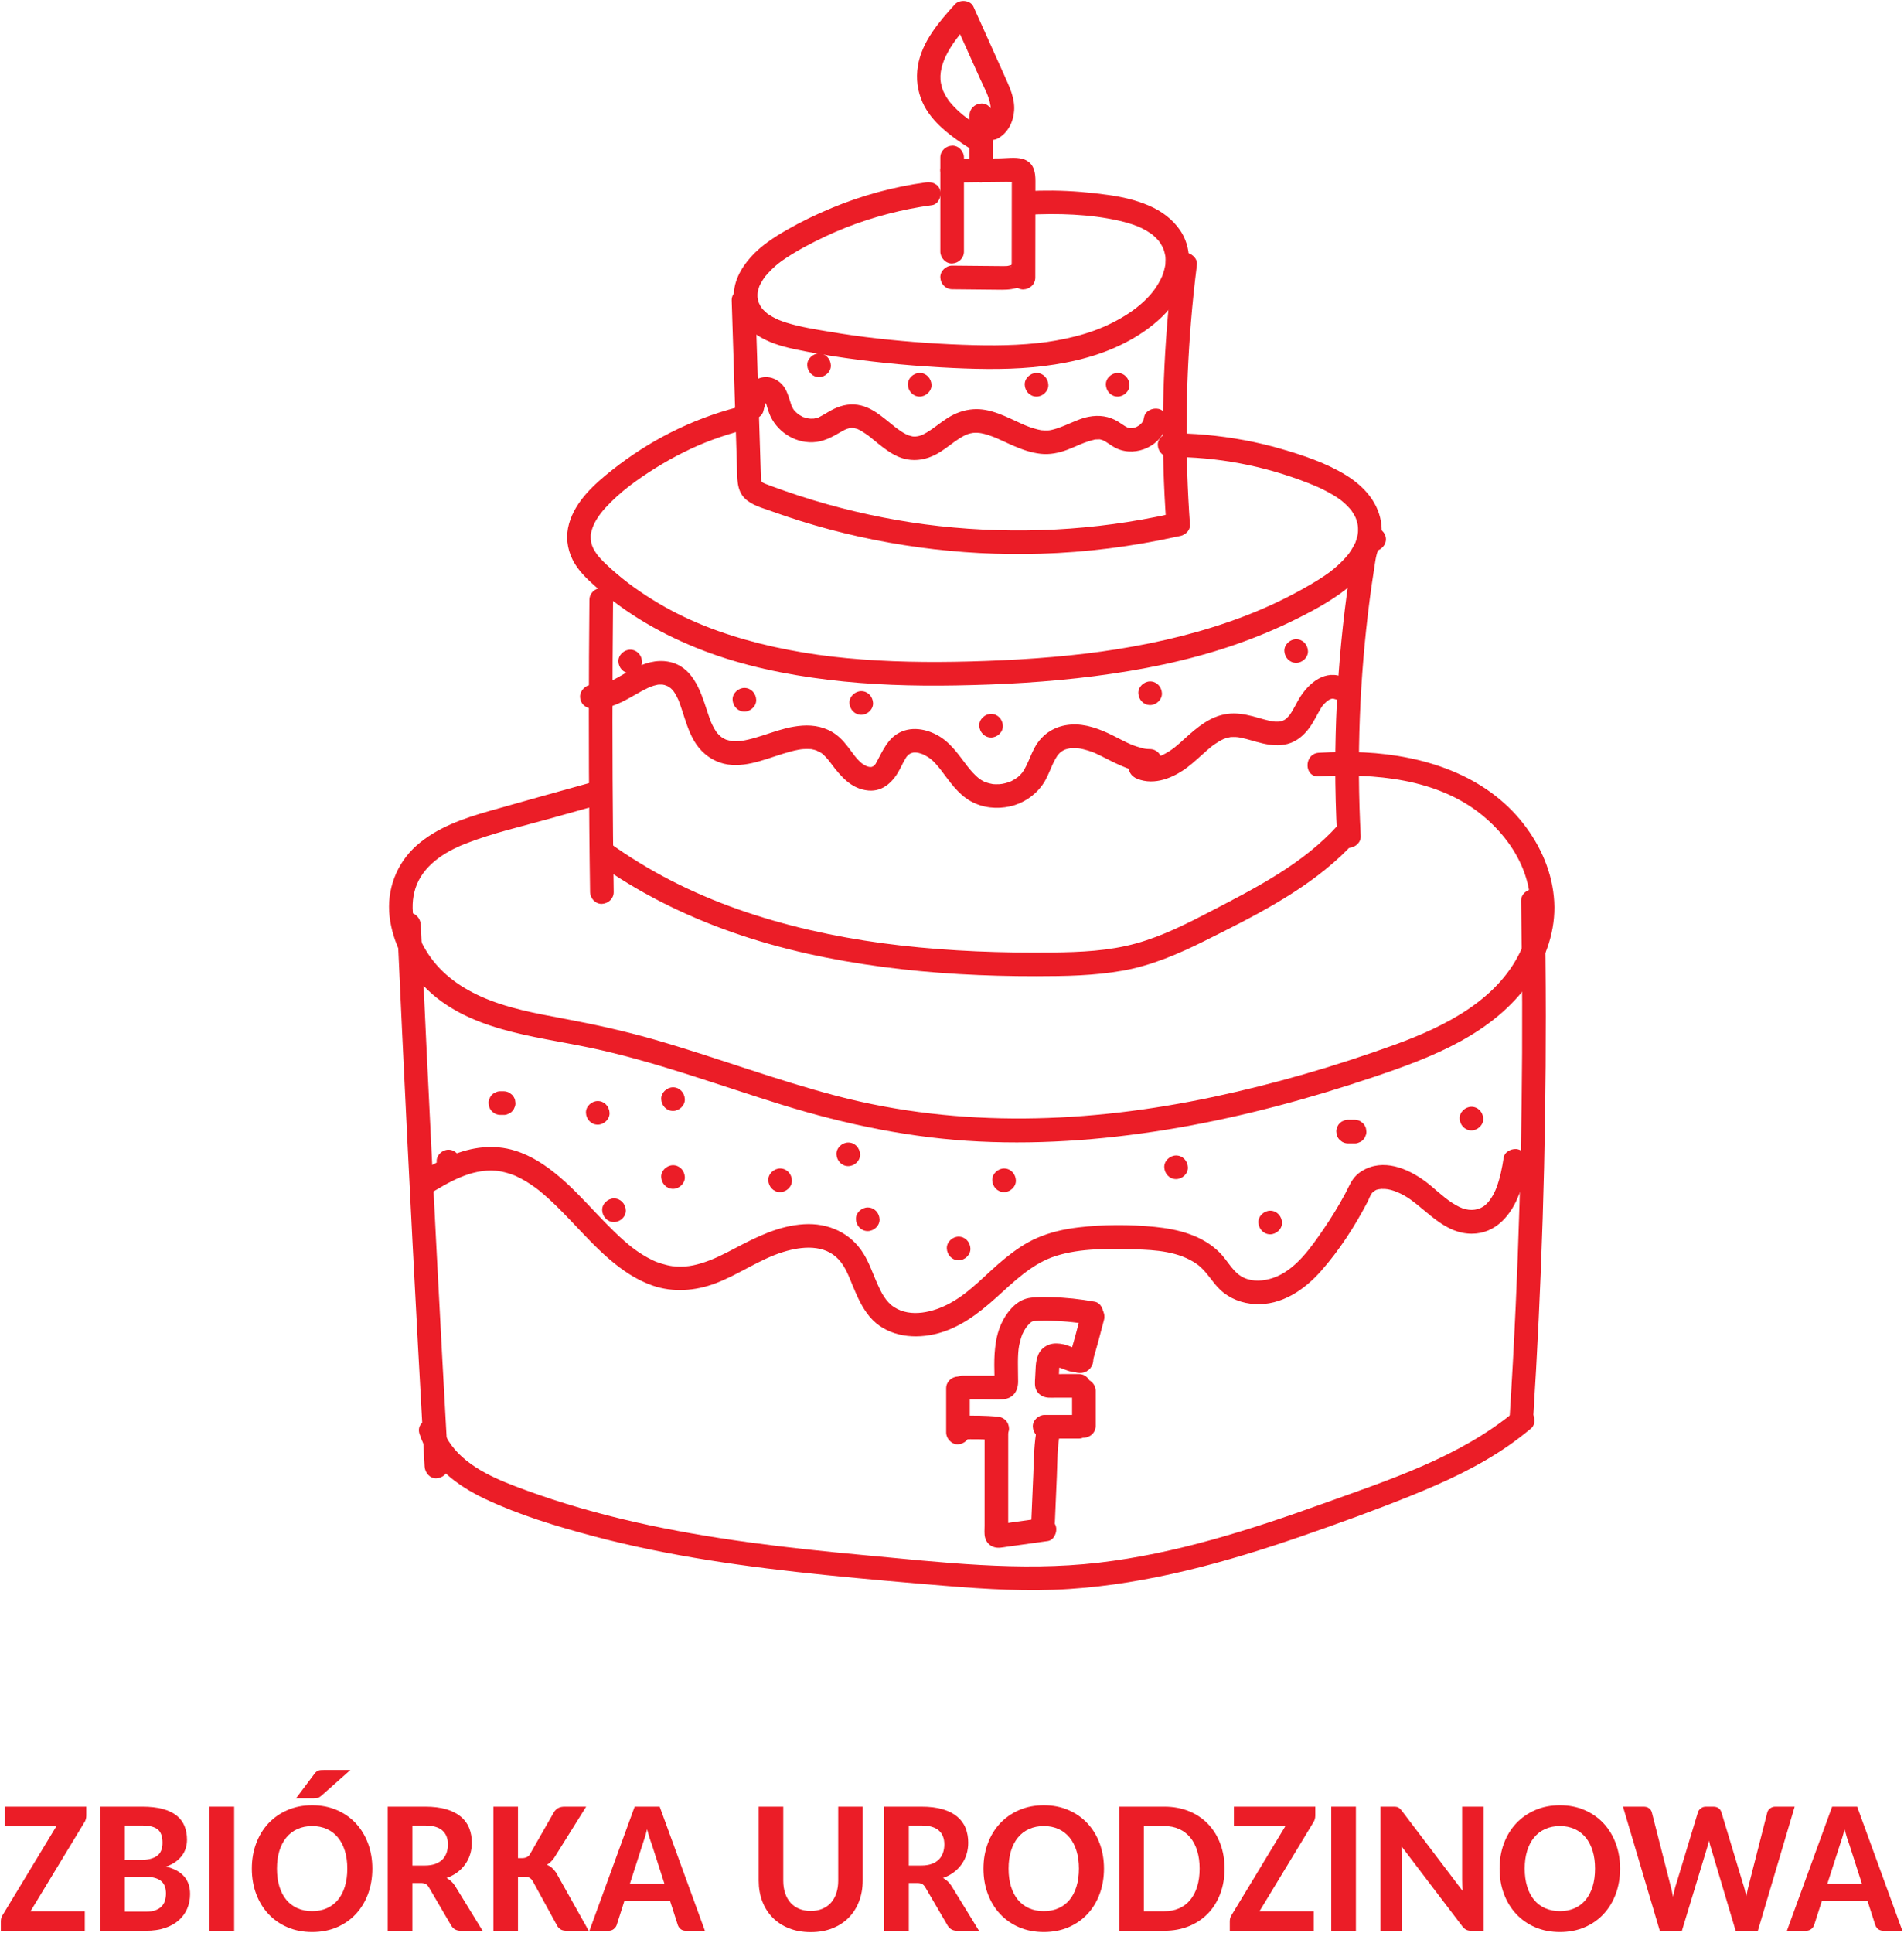 <svg xmlns="http://www.w3.org/2000/svg" viewBox="0 0 806 818" width="806" height="818">
	<style>
		tspan { white-space:pre }
		.shp0 { fill: #eb1d27 } 
	</style>
	<g id="g10">
		<g id="g12">
			<path id="path14" class="shp0" d="M36.53 764.47L36.53 768.3C36.53 769.43 36.2 770.48 35.54 771.42L12.93 808.72L35.9 808.72L35.9 816.98L0.35 816.98L0.35 812.95C0.35 811.89 0.65 810.94 1.26 810.1L23.88 772.73L2.09 772.73L2.09 764.47L36.53 764.47Z" />
			<path id="path16" fill-rule="evenodd" class="shp0" d="M42.43 816.98L42.43 764.47L60.26 764.47C63.63 764.47 66.52 764.8 68.92 765.45C71.32 766.11 73.28 767.05 74.79 768.26C76.31 769.47 77.42 770.95 78.11 772.67C78.81 774.4 79.16 776.33 79.16 778.46C79.16 779.68 78.99 780.85 78.65 781.98C78.31 783.12 77.78 784.17 77.07 785.15C76.35 786.12 75.44 787.01 74.32 787.82C73.2 788.62 71.86 789.3 70.3 789.85C77.08 791.49 80.47 795.35 80.47 801.44C80.47 803.68 80.06 805.75 79.24 807.65C78.42 809.55 77.23 811.19 75.66 812.57C74.09 813.96 72.16 815.04 69.85 815.81C67.54 816.59 64.9 816.98 61.92 816.98C61.92 816.98 42.43 816.98 42.43 816.98ZM52.83 787.01L59.67 787.01C62.59 787.01 64.85 786.45 66.43 785.33C68.01 784.21 68.8 782.35 68.8 779.77C68.8 777.08 68.11 775.19 66.75 774.09C65.37 773 63.21 772.45 60.26 772.45L52.83 772.45L52.83 787.01ZM52.83 794.16L52.83 808.91L61.72 808.91C63.38 808.91 64.77 808.7 65.87 808.28C66.98 807.86 67.86 807.29 68.5 806.58C69.15 805.87 69.61 805.04 69.87 804.11C70.13 803.17 70.26 802.2 70.26 801.2C70.26 800.12 70.11 799.15 69.81 798.28C69.51 797.41 69.02 796.67 68.35 796.06C67.67 795.46 66.79 794.99 65.7 794.66C64.6 794.33 63.27 794.16 61.68 794.16L52.83 794.16Z" />
			<path id="path18" class="shp0" d="M99.13 816.98L88.69 816.98L88.69 764.47L99.13 764.47L99.13 816.98Z" />
			<path id="path20" fill-rule="evenodd" class="shp0" d="M148.33 748.96L135.95 759.92C135.42 760.37 134.92 760.65 134.45 760.77C133.97 760.89 133.35 760.95 132.59 760.95L125.31 760.95L133.1 750.59C133.36 750.22 133.63 749.93 133.89 749.72C134.15 749.51 134.45 749.34 134.76 749.22C135.08 749.1 135.43 749.03 135.81 749C136.19 748.98 136.65 748.96 137.17 748.96L148.33 748.96ZM155.8 801.38C154.59 804.66 152.87 807.5 150.64 809.9C148.41 812.3 145.73 814.17 142.59 815.52C139.45 816.86 135.97 817.53 132.15 817.53C128.33 817.53 124.85 816.86 121.71 815.52C118.57 814.17 115.89 812.3 113.64 809.9C111.4 807.5 109.67 804.66 108.44 801.38C107.22 798.1 106.61 794.53 106.61 790.68C106.61 786.86 107.22 783.31 108.44 780.03C109.67 776.75 111.4 773.91 113.64 771.52C115.89 769.14 118.57 767.27 121.71 765.91C124.85 764.55 128.33 763.87 132.15 763.87C135.97 763.87 139.45 764.55 142.59 765.91C145.73 767.27 148.41 769.15 150.64 771.54C152.87 773.94 154.59 776.78 155.8 780.05C157.01 783.31 157.62 786.86 157.62 790.68C157.62 794.53 157.01 798.1 155.8 801.38ZM147.02 790.68C147.02 787.89 146.68 785.39 145.99 783.17C145.31 780.96 144.32 779.07 143.05 777.52C141.77 775.96 140.21 774.77 138.38 773.94C136.55 773.11 134.47 772.69 132.15 772.69C129.83 772.69 127.75 773.11 125.9 773.94C124.06 774.77 122.5 775.96 121.22 777.52C119.94 779.07 118.96 780.96 118.27 783.17C117.59 785.39 117.24 787.89 117.24 790.68C117.24 793.51 117.59 796.03 118.27 798.26C118.96 800.48 119.94 802.37 121.22 803.91C122.5 805.45 124.06 806.63 125.9 807.45C127.75 808.27 129.83 808.68 132.15 808.68C134.47 808.68 136.55 808.27 138.38 807.45C140.21 806.63 141.77 805.45 143.05 803.91C144.32 802.37 145.31 800.48 145.99 798.26C146.68 796.03 147.02 793.51 147.02 790.68Z" />
			<path id="path22" fill-rule="evenodd" class="shp0" d="M174.58 796.77L174.58 816.98L164.14 816.98L164.14 764.47L179.96 764.47C183.47 764.47 186.47 764.84 188.98 765.59C191.48 766.34 193.53 767.39 195.13 768.74C196.72 770.08 197.89 771.69 198.63 773.56C199.36 775.43 199.73 777.49 199.73 779.73C199.73 781.44 199.5 783.07 199.02 784.61C198.55 786.16 197.85 787.57 196.94 788.84C196.03 790.12 194.92 791.26 193.6 792.25C192.28 793.23 190.77 794.03 189.06 794.64C189.71 795.01 190.33 795.45 190.91 795.96C191.49 796.48 192.03 797.1 192.54 797.84L204.28 816.98L194.91 816.98C193.25 816.98 191.97 816.28 191.07 814.89L181.5 798.51C181.11 797.88 180.67 797.43 180.18 797.17C179.69 796.91 179 796.77 178.1 796.77C178.1 796.77 174.58 796.77 174.58 796.77ZM174.58 789.38L179.88 789.38C181.57 789.38 183.03 789.15 184.25 788.71C185.48 788.26 186.49 787.64 187.28 786.85C188.07 786.06 188.65 785.11 189.04 784.02C189.42 782.93 189.61 781.73 189.61 780.44C189.61 777.89 188.82 775.91 187.24 774.53C185.65 773.15 183.23 772.45 179.96 772.45L174.58 772.45L174.58 789.38Z" />
			<path id="path24" class="shp0" d="M219.27 786.25L220.93 786.25C222.51 786.25 223.63 785.73 224.29 784.67L234.61 766.6C235.19 765.81 235.83 765.26 236.53 764.94C237.23 764.62 238.08 764.47 239.08 764.47L248.13 764.47L234.61 786.1C233.63 787.49 232.59 788.48 231.49 789.06C232.28 789.35 232.99 789.77 233.62 790.33C234.25 790.88 234.86 791.58 235.44 792.42L249.2 816.98L239.99 816.98C238.83 816.98 237.97 816.8 237.4 816.45C236.83 816.09 236.35 815.62 235.95 815.04L225.48 795.9C225.08 795.27 224.61 794.81 224.07 794.52C223.53 794.23 222.79 794.08 221.84 794.08L219.27 794.08L219.27 816.98L208.87 816.98L208.87 764.47L219.27 764.47L219.27 786.25Z" />
			<path id="path26" fill-rule="evenodd" class="shp0" d="M298.4 816.98L290.41 816.98C289.48 816.98 288.75 816.76 288.19 816.33C287.64 815.89 287.23 815.35 286.97 814.69L283.65 804.37L264.31 804.37L261.03 814.65C260.81 815.23 260.41 815.76 259.82 816.25C259.23 816.74 258.5 816.98 257.63 816.98L249.52 816.98L268.66 764.47L279.26 764.47C279.26 764.47 298.4 816.98 298.4 816.98ZM266.64 797.09L281.27 797.09L275.93 780.48C275.62 779.66 275.29 778.71 274.95 777.61C274.6 776.52 274.26 775.33 273.92 774.03C273.6 775.33 273.27 776.53 272.93 777.63C272.59 778.74 272.27 779.7 271.98 780.52L266.64 797.09Z" />
			<path id="path28" class="shp0" d="M343.2 808.6C345.04 808.6 346.69 808.29 348.12 807.69C349.56 807.08 350.77 806.22 351.76 805.12C352.75 804.01 353.51 802.67 354.03 801.08C354.56 799.5 354.83 797.74 354.83 795.78L354.83 764.47L365.19 764.47L365.19 795.78C365.19 798.95 364.68 801.86 363.66 804.52C362.65 807.19 361.19 809.49 359.29 811.42C357.4 813.36 355.09 814.87 352.37 815.95C349.66 817.03 346.6 817.57 343.2 817.57C339.8 817.57 336.73 817.03 334.01 815.95C331.28 814.87 328.96 813.36 327.07 811.42C325.17 809.49 323.71 807.19 322.69 804.52C321.68 801.86 321.17 798.95 321.17 795.78L321.17 764.47L331.57 764.47L331.57 795.78C331.57 797.74 331.84 799.5 332.36 801.08C332.89 802.67 333.65 804.01 334.64 805.12C335.63 806.22 336.84 807.08 338.28 807.69C339.71 808.29 341.35 808.6 343.2 808.6" />
			<path id="path30" fill-rule="evenodd" class="shp0" d="M384.72 796.77L384.72 816.98L374.28 816.98L374.28 764.47L390.1 764.47C393.61 764.47 396.61 764.84 399.11 765.59C401.62 766.34 403.67 767.39 405.26 768.74C406.86 770.08 408.03 771.69 408.76 773.56C409.5 775.43 409.87 777.49 409.87 779.73C409.87 781.44 409.63 783.07 409.16 784.61C408.69 786.16 407.99 787.57 407.08 788.84C406.17 790.12 405.06 791.26 403.74 792.25C402.42 793.23 400.91 794.03 399.19 794.64C399.85 795.01 400.47 795.45 401.05 795.96C401.63 796.48 402.17 797.1 402.67 797.84L414.42 816.98L405.05 816.98C403.39 816.98 402.11 816.28 401.21 814.89L391.64 798.51C391.25 797.88 390.8 797.43 390.32 797.17C389.83 796.91 389.14 796.77 388.24 796.77C388.24 796.77 384.72 796.77 384.72 796.77ZM384.72 789.38L390.02 789.38C391.71 789.38 393.16 789.15 394.39 788.71C395.62 788.26 396.62 787.64 397.41 786.85C398.21 786.06 398.79 785.11 399.17 784.02C399.56 782.93 399.75 781.73 399.75 780.44C399.75 777.89 398.96 775.91 397.38 774.53C395.79 773.15 393.37 772.45 390.1 772.45L384.72 772.45L384.72 789.38Z" />
			<path id="path32" fill-rule="evenodd" class="shp0" d="M467.33 790.68C467.33 794.53 466.72 798.1 465.51 801.38C464.3 804.66 462.58 807.5 460.35 809.9C458.12 812.3 455.44 814.17 452.3 815.52C449.17 816.86 445.69 817.53 441.86 817.53C438.04 817.53 434.56 816.86 431.42 815.52C428.29 814.17 425.6 812.3 423.36 809.9C421.11 807.5 419.38 804.66 418.16 801.38C416.93 798.1 416.32 794.53 416.32 790.68C416.32 786.86 416.93 783.31 418.16 780.03C419.38 776.75 421.11 773.91 423.36 771.52C425.6 769.14 428.29 767.27 431.42 765.91C434.56 764.55 438.04 763.87 441.86 763.87C445.69 763.87 449.17 764.55 452.3 765.91C455.44 767.27 458.12 769.15 460.35 771.54C462.58 773.94 464.3 776.78 465.51 780.05C466.72 783.31 467.33 786.86 467.33 790.68ZM456.73 790.68C456.73 787.89 456.39 785.39 455.7 783.17C455.02 780.96 454.03 779.07 452.76 777.52C451.48 775.96 449.92 774.77 448.09 773.94C446.26 773.11 444.18 772.69 441.86 772.69C439.54 772.69 437.46 773.11 435.61 773.94C433.77 774.77 432.21 775.96 430.93 777.52C429.65 779.07 428.67 780.96 427.98 783.17C427.3 785.39 426.95 787.89 426.95 790.68C426.95 793.51 427.3 796.03 427.98 798.26C428.67 800.48 429.65 802.37 430.93 803.91C432.21 805.45 433.77 806.63 435.61 807.45C437.46 808.27 439.54 808.68 441.86 808.68C444.18 808.68 446.26 808.27 448.09 807.45C449.92 806.63 451.48 805.45 452.76 803.91C454.03 802.37 455.02 800.48 455.7 798.26C456.39 796.03 456.73 793.51 456.73 790.68Z" />
			<path id="path34" fill-rule="evenodd" class="shp0" d="M518.38 790.68C518.38 794.53 517.77 798.07 516.56 801.3C515.35 804.53 513.63 807.31 511.4 809.63C509.17 811.95 506.49 813.75 503.35 815.04C500.22 816.33 496.74 816.98 492.91 816.98L473.77 816.98L473.77 764.47L492.91 764.47C496.74 764.47 500.22 765.11 503.35 766.4C506.49 767.69 509.17 769.5 511.4 771.82C513.63 774.14 515.35 776.91 516.56 780.13C517.77 783.34 518.38 786.86 518.38 790.68ZM507.82 790.68C507.82 787.89 507.48 785.39 506.79 783.17C506.11 780.96 505.13 779.07 503.85 777.52C502.57 775.96 501.01 774.77 499.16 773.94C497.32 773.11 495.23 772.69 492.91 772.69L484.21 772.69L484.21 808.72L492.91 808.72C495.23 808.72 497.32 808.31 499.16 807.49C501.01 806.67 502.57 805.49 503.85 803.93C505.13 802.37 506.11 800.48 506.79 798.26C507.48 796.03 507.82 793.51 507.82 790.68Z" />
			<path id="path36" class="shp0" d="M556.78 764.47L556.78 768.3C556.78 769.43 556.45 770.48 555.79 771.42L533.17 808.72L556.15 808.72L556.15 816.98L520.59 816.98L520.59 812.95C520.59 811.89 520.9 810.94 521.5 810.1L544.12 772.73L522.33 772.73L522.33 764.47L556.78 764.47" />
			<path id="path38" class="shp0" d="M573.98 816.98L563.54 816.98L563.54 764.47L573.98 764.47L573.98 816.98Z" />
			<path id="path40" class="shp0" d="M590.98 764.53C591.3 764.57 591.58 764.64 591.83 764.76C592.08 764.88 592.32 765.05 592.55 765.26C592.77 765.47 593.03 765.75 593.32 766.09L619.18 800.17C619.02 798.43 618.94 796.79 618.94 795.23L618.94 764.47L628.08 764.47L628.08 816.98L622.74 816.98C621.92 816.98 621.24 816.84 620.7 816.57C620.16 816.29 619.63 815.83 619.1 815.2L593.32 781.31C593.48 782.95 593.55 784.46 593.55 785.86L593.55 816.98L584.38 816.98L584.38 764.47L589.84 764.47C590.29 764.47 590.67 764.48 590.98 764.53" />
			<path id="path42" fill-rule="evenodd" class="shp0" d="M685.81 790.68C685.81 794.53 685.2 798.1 683.99 801.38C682.78 804.66 681.06 807.5 678.83 809.9C676.6 812.3 673.92 814.17 670.78 815.52C667.65 816.86 664.17 817.53 660.35 817.53C656.52 817.53 653.04 816.86 649.91 815.52C646.77 814.17 644.08 812.3 641.84 809.9C639.6 807.5 637.86 804.66 636.64 801.38C635.41 798.1 634.8 794.53 634.8 790.68C634.8 786.86 635.41 783.31 636.64 780.03C637.86 776.75 639.6 773.91 641.84 771.52C644.08 769.14 646.77 767.27 649.91 765.91C653.04 764.55 656.52 763.87 660.35 763.87C664.17 763.87 667.65 764.55 670.78 765.91C673.92 767.27 676.6 769.15 678.83 771.54C681.06 773.94 682.78 776.78 683.99 780.05C685.2 783.31 685.81 786.86 685.81 790.68ZM675.21 790.68C675.21 787.89 674.87 785.39 674.19 783.17C673.5 780.96 672.52 779.07 671.24 777.52C669.96 775.96 668.41 774.77 666.57 773.94C664.74 773.11 662.66 772.69 660.35 772.69C658.03 772.69 655.94 773.11 654.1 773.94C652.25 774.77 650.69 775.96 649.41 777.52C648.13 779.07 647.15 780.96 646.47 783.17C645.78 785.39 645.44 787.89 645.44 790.68C645.44 793.51 645.78 796.03 646.47 798.26C647.15 800.48 648.13 802.37 649.41 803.91C650.69 805.45 652.25 806.63 654.1 807.45C655.94 808.27 658.03 808.68 660.35 808.68C662.66 808.68 664.74 808.27 666.57 807.45C668.41 806.63 669.96 805.45 671.24 803.91C672.52 802.37 673.5 800.48 674.19 798.26C674.87 796.03 675.21 793.51 675.21 790.68Z" />
			<path id="path44" class="shp0" d="M687.04 764.47L695.74 764.47C696.66 764.47 697.42 764.68 698.01 765.1C698.6 765.52 699.01 766.07 699.22 766.76L706.97 797.09C707.42 798.67 707.84 800.5 708.23 802.59C708.44 801.56 708.65 800.58 708.87 799.64C709.08 798.71 709.33 797.84 709.62 797.05L718.79 766.76C719 766.15 719.41 765.62 720.02 765.16C720.62 764.7 721.35 764.47 722.19 764.47L725.24 764.47C726.16 764.47 726.9 764.67 727.47 765.08C728.04 765.49 728.44 766.05 728.68 766.76L737.85 797.09C738.11 797.85 738.36 798.69 738.58 799.6C738.81 800.51 739.02 801.47 739.24 802.47C739.42 801.47 739.61 800.52 739.81 799.62C740.01 798.72 740.21 797.89 740.42 797.13L748.17 766.76C748.36 766.15 748.76 765.62 749.38 765.16C750 764.7 750.73 764.47 751.57 764.47L759.72 764.47L744.14 816.98L734.73 816.98L724.33 782.06C724.17 781.61 724.02 781.11 723.87 780.56C723.73 780.01 723.59 779.43 723.46 778.82C723.33 779.43 723.18 780.01 723.02 780.56C722.86 781.11 722.72 781.61 722.59 782.06L711.99 816.98L702.62 816.98L687.04 764.47Z" />
			<path id="path46" fill-rule="evenodd" class="shp0" d="M805.31 816.98L797.33 816.98C796.4 816.98 795.67 816.76 795.11 816.33C794.56 815.89 794.15 815.35 793.89 814.69L790.56 804.37L771.23 804.37L767.94 814.65C767.73 815.23 767.33 815.76 766.74 816.25C766.15 816.74 765.41 816.98 764.54 816.98L756.44 816.98L775.58 764.47L786.17 764.47L805.31 816.98ZM773.56 797.09L788.19 797.09L782.85 780.48C782.54 779.66 782.21 778.71 781.86 777.61C781.52 776.52 781.18 775.33 780.84 774.03C780.52 775.33 780.19 776.53 779.85 777.63C779.5 778.74 779.19 779.7 778.9 780.52L773.56 797.09Z" />
			<path id="path48" class="shp0" d="M249.52 253.8C249.2 285.94 249.18 318.08 249.47 350.21C249.55 359.3 249.65 368.39 249.79 377.47C249.82 380.09 252.06 382.59 254.79 382.47C257.46 382.35 259.83 380.27 259.79 377.47C259.33 345.34 259.17 313.2 259.32 281.06C259.36 271.98 259.43 262.89 259.52 253.8C259.54 251.19 257.2 248.68 254.52 248.8C251.79 248.93 249.55 251 249.52 253.8L249.52 253.8Z" />
			<path id="path50" class="shp0" d="M168.13 391.27C169.48 421.18 170.89 451.09 172.37 481C173.84 510.69 175.37 540.37 176.97 570.05C177.88 586.88 178.81 603.71 179.75 620.54C179.9 623.15 181.95 625.67 184.75 625.54C187.34 625.43 189.91 623.34 189.75 620.54C188.07 590.65 186.45 560.75 184.9 530.84C183.36 501.16 181.88 471.47 180.47 441.79C179.67 424.95 178.89 408.11 178.13 391.27C178.01 388.66 175.92 386.14 173.13 386.27C170.52 386.39 168.01 388.47 168.13 391.27L168.13 391.27" />
			<path id="path52" class="shp0" d="M211.82 471.76C212.28 471.76 212.74 471.76 213.2 471.76C213.89 471.79 214.53 471.65 215.12 471.33C215.74 471.13 216.28 470.79 216.73 470.3C217.22 469.85 217.56 469.31 217.77 468.69C218.08 468.09 218.22 467.45 218.2 466.76C218.14 466.32 218.08 465.88 218.02 465.43C217.78 464.59 217.35 463.85 216.73 463.23C216.39 462.97 216.06 462.71 215.72 462.45C214.94 461.99 214.1 461.77 213.2 461.76C212.74 461.76 212.28 461.76 211.82 461.76C211.13 461.74 210.49 461.88 209.9 462.19C209.28 462.4 208.74 462.74 208.29 463.23C207.8 463.68 207.45 464.22 207.25 464.84C206.94 465.43 206.8 466.08 206.82 466.76C206.88 467.21 206.94 467.65 207 468.09C207.24 468.94 207.67 469.67 208.29 470.3C208.62 470.56 208.96 470.82 209.3 471.08C210.08 471.53 210.92 471.76 211.82 471.76L211.82 471.76Z" />
			<path id="path54" class="shp0" d="M259.91 517.1C262.53 517.1 265.03 514.8 264.91 512.1C264.79 509.39 262.71 507.1 259.91 507.1C257.3 507.1 254.79 509.4 254.91 512.1C255.03 514.81 257.11 517.1 259.91 517.1L259.91 517.1Z" />
			<path id="path56" class="shp0" d="M253.04 475.89C255.66 475.89 258.16 473.59 258.04 470.89C257.92 468.18 255.84 465.89 253.04 465.89C250.43 465.89 247.92 468.19 248.04 470.89C248.16 473.59 250.24 475.89 253.04 475.89L253.04 475.89Z" />
			<path id="path58" class="shp0" d="M189.84 496.49C192.45 496.49 194.96 494.19 194.84 491.49C194.72 488.79 192.64 486.49 189.84 486.49C187.22 486.49 184.72 488.79 184.84 491.49C184.96 494.2 187.04 496.49 189.84 496.49L189.84 496.49Z" />
			<path id="path60" class="shp0" d="M266.78 284.91C269.4 284.91 271.9 282.61 271.78 279.91C271.66 277.2 269.58 274.91 266.78 274.91C264.17 274.91 261.66 277.21 261.78 279.91C261.9 282.62 263.98 284.91 266.78 284.91L266.78 284.91Z" />
			<path id="path62" class="shp0" d="M398.06 66.64C398.06 79.92 398.06 93.2 398.06 106.48C398.06 109.1 400.35 111.6 403.06 111.48C405.76 111.36 408.06 109.28 408.06 106.48C408.06 93.2 408.06 79.92 408.06 66.64C408.06 64.02 405.75 61.52 403.06 61.64C400.35 61.76 398.06 63.83 398.06 66.64L398.06 66.64Z" />
			<path id="path64" class="shp0" d="M403.06 77.23C409.2 77.16 415.34 77.09 421.47 77.02C423.01 77 424.54 76.98 426.07 76.97C427.48 76.95 429.07 77.13 430.47 76.92C431.35 76.99 431.07 76.88 429.65 76.59C428.77 76.12 428.33 75.48 428.31 74.68C428.29 74.29 428.29 74.36 428.32 74.88C428.32 75.24 428.32 75.61 428.32 75.97C428.32 77.51 428.32 79.05 428.31 80.58C428.3 92.88 428.28 105.17 428.26 117.47C428.26 120.08 430.57 122.59 433.26 122.47C435.98 122.35 438.26 120.27 438.26 117.47C438.28 103.86 438.3 90.24 438.32 76.63C438.32 73.06 437.79 69.57 434.3 67.78C431.2 66.2 426.82 66.96 423.45 67C416.65 67.08 409.86 67.15 403.06 67.23C400.45 67.26 397.94 69.51 398.06 72.23C398.18 74.92 400.26 77.27 403.06 77.23L403.06 77.23" />
			<path id="path66" class="shp0" d="M403.06 122.4C410.08 122.47 417.1 122.55 424.11 122.61C426.86 122.63 429.58 122.32 432.13 121.24C435.62 119.77 437.53 117 437.97 113.27C438.27 110.67 435.45 108.16 432.97 108.27C430 108.41 428.29 110.48 427.97 113.27C427.94 112.82 428.06 112.41 428.32 112.03C428.05 112.49 428.13 112.42 428.57 111.81C428.43 111.97 428.28 112.12 428.12 112.26C428.7 111.82 428.76 111.75 428.3 112.05C427.54 112.53 429.23 111.87 428.02 112.17C427.6 112.28 427.17 112.38 426.74 112.49C426.18 112.59 426.24 112.59 426.94 112.49C426.68 112.52 426.43 112.55 426.18 112.57C425.69 112.6 425.19 112.61 424.7 112.61C423.33 112.61 421.97 112.58 420.61 112.57C414.76 112.51 408.91 112.46 403.06 112.4C400.44 112.38 397.94 114.72 398.06 117.4C398.18 120.13 400.25 122.37 403.06 122.4L403.06 122.4Z" />
			<path id="path68" class="shp0" d="M410.42 48.78C410.42 56.56 410.42 64.35 410.42 72.13C410.42 74.75 412.72 77.25 415.42 77.13C418.13 77.01 420.42 74.94 420.42 72.13C420.42 64.35 420.42 56.56 420.42 48.78C420.42 46.16 418.12 43.65 415.42 43.78C412.71 43.9 410.42 45.97 410.42 48.78L410.42 48.78Z" />
			<path id="path70" class="shp0" d="M416.88 55C412.28 52.11 408.69 49.81 405.05 46.34C404.11 45.44 403.22 44.5 402.38 43.51C402.17 43.27 401.97 43.02 401.77 42.77C402.06 43.15 402.03 43.11 401.68 42.64C401.33 42.12 400.96 41.6 400.63 41.06C400.39 40.66 400.15 40.25 399.93 39.83C399.84 39.68 399.05 38 399.43 38.89C398.94 37.72 398.58 36.48 398.33 35.24C397.49 31.04 398.91 26.22 401.32 21.93C404.15 16.89 407.4 13.19 411.31 8.89C408.69 8.56 406.07 8.22 403.45 7.88C407.29 16.4 411.12 24.92 414.95 33.44C416.67 37.27 418.65 40.57 419.29 44.71C419.35 45.05 419.36 45.09 419.3 44.81C419.31 45.01 419.33 45.2 419.34 45.39C419.34 45.86 419.33 46.31 419.31 46.77C419.33 46.27 419.4 46.36 419.3 46.81C419.2 47.27 419.08 47.7 418.95 48.15C418.69 49.01 419.09 47.97 418.82 48.42C418.63 48.75 418.46 49.08 418.24 49.39C418.81 48.59 417.94 49.62 417.84 49.71C418.44 49.14 417.66 49.79 417.38 49.94C415.02 51.25 414.25 54.49 415.59 56.79C416.98 59.17 420.05 59.89 422.43 58.58C426.73 56.2 428.98 51.55 429.31 46.77C429.67 41.54 427.29 36.64 425.21 32.01C420.84 22.28 416.46 12.56 412.09 2.83C410.79 -0.06 406.24 -0.38 404.24 1.82C397.51 9.21 390.18 17.75 388.55 27.96C387.69 33.32 388.36 38.44 390.57 43.4C392.43 47.56 395.53 51.21 398.89 54.25C402.85 57.82 407.32 60.8 411.83 63.63C414.11 65.07 417.34 64.12 418.67 61.84C420.07 59.44 419.17 56.44 416.88 55L416.88 55Z" />
			<path id="path72" class="shp0" d="M391.89 77.18C378.21 79.06 364.82 82.7 352.08 88.01C345.58 90.71 339.24 93.75 333.13 97.25C327.57 100.44 322.07 104.02 317.77 108.84C313.53 113.6 310.1 119.78 310.73 126.37C311.35 132.9 314.98 138.1 320.36 141.7C324.99 144.81 330.6 146.51 336.01 147.67C343.21 149.22 350.51 150.42 357.8 151.47C373.02 153.65 388.33 155.01 403.68 155.72C416.4 156.3 429.19 156.46 441.84 154.89C454.55 153.31 467.1 150.17 478.37 143.92C489.23 137.89 500.17 128.3 502.78 115.57C504.06 109.36 503.19 102.74 499.56 97.43C496.31 92.68 491.63 89.28 486.38 87.02C480.9 84.65 475.17 83.34 469.27 82.51C461.48 81.41 453.65 80.74 445.78 80.65C442.08 80.61 438.37 80.7 434.67 80.89C432.06 81.03 429.54 83.1 429.67 85.89C429.78 88.49 431.87 91.04 434.67 90.89C447.71 90.21 461.34 90.55 474.03 93.47C476.55 94.05 479.04 94.78 481.45 95.72C481.57 95.76 482.47 96.13 481.93 95.9C481.4 95.68 482.28 96.06 482.39 96.12C482.88 96.34 483.36 96.57 483.84 96.82C485.04 97.44 486.2 98.13 487.31 98.91C487.55 99.08 487.79 99.25 488.03 99.43C487.96 99.38 487.45 98.96 487.88 99.33C488.32 99.71 488.76 100.09 489.18 100.5C489.59 100.91 489.99 101.33 490.37 101.77C490.47 101.87 491.04 102.58 490.67 102.1C490.28 101.61 490.98 102.56 491.05 102.66C491.37 103.14 491.67 103.65 491.95 104.17C492.1 104.45 492.7 105.86 492.38 105.01C492.61 105.63 492.83 106.27 492.99 106.91C493.08 107.23 493.38 108.83 493.27 107.98C493.44 109.26 493.41 110.56 493.32 111.84C493.25 112.84 493.28 112.18 493.32 111.95C493.26 112.27 493.21 112.59 493.14 112.91C492.99 113.64 492.81 114.35 492.59 115.05C492.09 116.69 492 116.85 491.41 118.05C490.76 119.35 490.02 120.61 489.21 121.82C486.53 125.81 482.2 129.65 478.05 132.41C468.52 138.75 458.39 142.09 446.89 144.11C443.67 144.68 442.01 144.9 438.89 145.22C436.01 145.52 433.12 145.73 430.23 145.88C424.35 146.17 418.47 146.19 412.59 146.04C398.85 145.7 385.1 144.75 371.44 143.22C364.59 142.45 357.93 141.52 351.1 140.36C345.08 139.35 338.94 138.4 333.1 136.59C331.91 136.22 330.75 135.81 329.6 135.35C328.86 135.06 330.25 135.65 329.53 135.32C329.25 135.19 328.98 135.07 328.7 134.94C328.09 134.64 327.5 134.33 326.91 134C326.4 133.71 325.89 133.4 325.4 133.07C325.16 132.91 324.93 132.74 324.69 132.57C324.85 132.68 325.38 133.17 324.68 132.55C323.82 131.81 323 131.04 322.29 130.15C322.93 130.95 322.03 129.7 321.87 129.42C321.74 129.19 321.06 127.73 321.44 128.69C321.22 128.13 321.03 127.55 320.89 126.96C320.81 126.64 320.74 126.32 320.68 126C320.81 126.71 320.69 126.02 320.67 125.66C320.64 125.03 320.66 124.41 320.71 123.78C320.76 123.19 320.7 123.86 320.68 123.95C320.74 123.64 320.8 123.34 320.87 123.03C321.02 122.42 321.22 121.83 321.41 121.23C321.71 120.31 321.55 120.89 321.45 121.1C321.66 120.66 321.87 120.23 322.11 119.8C322.38 119.29 322.68 118.8 322.99 118.32C323.22 117.98 323.92 116.98 323.92 116.98C324.44 116.32 325.75 114.91 326.65 114.02C328.84 111.9 330.29 110.8 332.64 109.24C337.96 105.73 343.69 102.73 349.45 100.02C360.56 94.79 372.85 90.82 385.22 88.37C388.31 87.76 391.43 87.25 394.55 86.82C397.23 86.45 398.69 83.03 398.04 80.67C397.25 77.79 394.58 76.81 391.89 77.18L391.89 77.18" />
			<path id="path74" class="shp0" d="M309.74 127.1C310.34 145.94 310.93 164.79 311.53 183.63C311.68 188.29 311.83 192.95 311.97 197.6C312.12 202.15 311.75 207.36 315.24 210.85C318.24 213.84 322.84 214.97 326.72 216.37C330.71 217.81 334.73 219.16 338.78 220.43C371.53 230.67 406.14 235.35 440.44 234.31C459.85 233.72 479.22 231.29 498.17 227.08C500.81 226.49 502.35 223.44 501.66 220.93C500.92 218.21 498.16 216.85 495.51 217.44C463.54 224.54 430.36 226.23 397.51 222.6C381.87 220.88 365.67 217.71 350.14 213.36C342.17 211.13 334.3 208.57 326.54 205.69C325.63 205.35 324.72 205.01 323.82 204.66C324.6 204.97 323.64 204.58 323.45 204.48C323.09 204.3 322.73 204.12 322.4 203.89C323.22 204.45 322.11 203.42 322.41 203.91C322.74 204.47 322.07 202.99 322.36 203.86C322.26 203.54 322.18 203.19 322.13 202.86C322.26 203.67 322.11 201.78 322.1 201.59C321.94 197.16 321.82 192.72 321.68 188.29C321.03 167.89 320.39 147.49 319.74 127.1C319.66 124.48 317.5 121.97 314.74 122.1C312.1 122.21 309.65 124.3 309.74 127.1L309.74 127.1" />
			<path id="path76" class="shp0" d="M496.69 111.94C493.11 140.36 491.7 169.05 492.51 197.69C492.74 205.78 493.15 213.86 493.73 221.93C493.91 224.53 495.89 227.06 498.73 226.93C501.28 226.81 503.93 224.72 503.73 221.93C501.68 193.35 501.82 164.63 504.17 136.08C504.83 128.02 505.68 119.97 506.69 111.94C507.02 109.33 504.16 106.83 501.69 106.94C498.7 107.07 497.04 109.15 496.69 111.94L496.69 111.94Z" />
			<path id="path78" class="shp0" d="M311.79 172.41C292.57 177.47 274.65 186.57 259.1 198.91C251.57 204.87 243.63 211.99 240.9 221.55C239.43 226.71 240.01 232.05 242.39 236.83C244.56 241.21 248.23 244.77 251.84 247.97C265.3 259.95 280.99 268.9 297.78 275.31C314.7 281.77 332.5 285.43 350.44 287.62C368.39 289.81 386.52 290.34 404.6 290.03C424.16 289.7 443.75 288.61 463.16 286.12C482.92 283.59 502.54 279.69 521.43 273.27C530.85 270.07 540.09 266.27 548.99 261.82C557.46 257.59 566.01 252.93 573.1 246.57C579.77 240.58 585.62 232.01 584.83 222.64C584.02 213.07 577.69 205.96 569.8 201.07C561.52 195.95 551.8 192.7 542.5 190C532.08 186.97 521.36 185.01 510.55 184.01C505.42 183.54 500.27 183.33 495.12 183.34C492.51 183.35 490 185.64 490.12 188.34C490.24 191.04 492.32 193.35 495.12 193.34C515.17 193.29 534.78 196.96 553.59 204.32C554.74 204.77 555.89 205.22 557.03 205.71C556.09 205.31 557.55 205.94 557.6 205.97C558.04 206.17 558.48 206.37 558.92 206.57C560.85 207.48 562.73 208.47 564.55 209.58C565.38 210.09 566.2 210.62 566.99 211.19C567.02 211.21 568.3 212.16 567.53 211.56C567.91 211.86 568.27 212.16 568.64 212.48C569.23 212.99 569.81 213.53 570.36 214.09C570.69 214.42 571.01 214.76 571.32 215.11C571.53 215.34 571.73 215.58 571.93 215.82C571.62 215.41 571.64 215.44 571.99 215.9C572.51 216.65 573.01 217.42 573.45 218.23C573.66 218.63 573.87 219.04 574.05 219.46C573.63 218.48 574.17 219.89 574.2 219.99C574.5 220.89 574.73 221.81 574.86 222.75C574.72 221.71 574.87 223.28 574.87 223.36C574.9 223.99 574.89 224.63 574.85 225.26C574.85 225.39 574.61 226.89 574.81 225.8C574.72 226.26 574.63 226.71 574.52 227.17C574.33 227.93 574.08 228.67 573.82 229.41C573.32 230.81 574.27 228.64 573.57 229.96C573.35 230.39 573.15 230.82 572.91 231.24C572.36 232.25 571.72 233.19 571.08 234.13C570.19 235.43 571.66 233.48 570.64 234.7C570.32 235.09 570 235.48 569.66 235.86C568.98 236.62 568.27 237.36 567.54 238.08C566.15 239.45 563.98 241.29 563.01 242C559.52 244.56 555.81 246.78 552.04 248.9C543.96 253.44 535.66 257.31 527.37 260.51C509.85 267.27 491.52 271.74 473.01 274.69C463.92 276.15 455.06 277.18 445.56 278C436.13 278.82 426.67 279.35 417.21 279.69C399.79 280.32 382.33 280.34 364.94 279.04C356.09 278.37 348.28 277.49 340.03 276.11C331.79 274.74 323.62 272.97 315.59 270.69C299.42 266.09 284.96 259.89 270.88 250.26C267.1 247.67 264.6 245.77 261.26 242.94C259.66 241.59 258.08 240.2 256.56 238.75C255.19 237.45 253.38 235.56 252.67 234.52C251.33 232.56 250.73 231.52 250.26 229.49C250.26 229.47 250.03 227.79 250.11 228.73C250.07 228.22 250.05 227.7 250.06 227.18C250.09 225.63 250.07 225.96 250.47 224.46C251.41 221.01 253.79 217.58 256.41 214.74C262.62 207.99 269.69 202.95 277.39 198.11C281.38 195.61 285.5 193.3 289.72 191.22C293.89 189.17 297.26 187.71 301.51 186.13C305.75 184.55 310.07 183.2 314.45 182.05C317.06 181.36 318.65 178.48 317.94 175.9C317.22 173.26 314.41 171.72 311.79 172.41L311.79 172.41" />
			<path id="path80" class="shp0" d="M580.36 223.38C576.23 224.97 573.95 228.29 572.99 232.54C572.08 236.53 571.63 240.68 571.05 244.73C569.76 253.67 568.66 262.65 567.79 271.64C566.12 288.97 565.27 306.36 565.24 323.76C565.23 333.77 565.49 343.77 566.02 353.77C566.16 356.37 568.22 358.89 571.02 358.77C573.61 358.65 576.17 356.56 576.02 353.77C574.26 320.42 575.51 286.93 579.81 253.81C580.36 249.52 581.02 245 581.71 240.61C582.03 238.59 582.26 236.51 582.79 234.53C582.87 234.23 582.97 233.94 583.06 233.65C583.24 233.16 583.26 233.08 583.13 233.41C582.99 233.72 583.03 233.66 583.25 233.2C583.33 233.08 583.4 232.95 583.47 232.83C583.14 233.2 583.09 233.26 583.33 233C583.72 232.27 583.81 232.72 583.02 233.02C585.54 232.05 587.28 229.66 586.51 226.87C585.85 224.47 582.89 222.4 580.36 223.38L580.36 223.38" />
			<path id="path82" class="shp0" d="M252.27 364.82C269.83 377.52 289.37 387.22 309.78 394.41C330.41 401.68 351.86 406.23 373.52 409.11C395.1 411.99 416.9 413.09 438.66 413.07C450.93 413.06 463.26 412.88 475.36 410.71C487.56 408.52 498.99 403.61 510.02 398.1C530.1 388.07 551.01 377.74 567.55 362.27C569.54 360.4 571.46 358.45 573.29 356.43C575.11 354.43 575.27 351.33 573.29 349.36C571.45 347.51 568.05 347.35 566.22 349.36C551.66 365.41 532.22 375.39 512.97 385.38C502.54 390.79 492.32 396.03 481.01 399.18C469.41 402.4 457.56 402.89 445.48 403.03C424.05 403.27 402.58 402.5 381.27 400.07C371.15 398.92 360.92 397.34 350.43 395.19C340.07 393.06 329.8 390.44 319.72 387.21C299.93 380.89 281.44 372.44 263.89 360.75C261.67 359.27 259.48 357.75 257.32 356.18C255.13 354.6 251.75 355.81 250.47 357.97C249 360.5 250.07 363.23 252.27 364.82L252.27 364.82" />
			<path id="path84" class="shp0" d="M323.21 173.74C323.39 172.9 323.65 172.09 323.88 171.27C324.12 170.39 323.95 171.02 323.86 171.23C324.03 170.84 324.22 170.45 324.44 170.08C324.56 169.86 325.37 168.91 324.59 169.75C324.77 169.56 324.95 169.38 325.13 169.19C324.99 169.3 324.84 169.41 324.7 169.51C325.19 169.24 325.11 169.25 324.47 169.53C325.02 169.4 324.93 169.39 324.22 169.53C324.78 169.55 324.73 169.54 324.06 169.5C323.96 169.48 323.01 169.15 323.9 169.45C323.75 169.35 323.61 169.23 323.47 169.12C323.84 169.52 323.82 169.47 323.42 168.97C323.63 169.27 324.38 170.94 324.02 169.96C324.62 171.58 325.01 173.27 325.63 174.89C328.45 182.29 336.04 187.42 344.01 187.15C348.44 187 352.05 185.05 355.79 182.87C357.68 181.78 358.2 181.49 360.16 181.05C358.89 181.34 359.97 181.09 360.3 181.08C360.6 181.08 360.9 181.1 361.2 181.1C361.59 181.1 362.29 181.35 361.1 181.06C361.56 181.18 362.02 181.26 362.48 181.39C362.7 181.46 362.93 181.55 363.15 181.62C364.3 181.97 362.21 181.11 363.29 181.67C363.83 181.96 364.38 182.23 364.91 182.54C365.56 182.93 366.2 183.36 366.82 183.8C367.03 183.95 367.24 184.1 367.45 184.25C367.66 184.41 367.87 184.56 368.08 184.72C367.59 184.34 367.56 184.32 368 184.67C370.51 186.69 372.97 188.8 375.62 190.64C378.11 192.36 380.97 193.84 383.98 194.38C388.18 195.13 392.15 194.33 395.94 192.42C398.92 190.92 401.5 188.75 404.21 186.83C405.52 185.91 406.86 185.03 408.28 184.3C408.61 184.13 408.95 183.96 409.29 183.81C408.28 184.25 409.64 183.71 409.77 183.67C410.12 183.55 410.48 183.45 410.85 183.37C411.09 183.31 412.65 183.1 411.5 183.2C412.22 183.14 412.95 183.11 413.68 183.13C414.12 183.15 414.55 183.19 414.99 183.23C413.79 183.11 415.21 183.28 415.39 183.32C417.01 183.63 418.59 184.13 420.13 184.71C420.56 184.87 420.99 185.05 421.42 185.22C422.84 185.78 420.54 184.81 421.94 185.44C422.66 185.77 423.38 186.08 424.09 186.41C425.74 187.17 427.38 187.94 429.05 188.66C432.8 190.27 436.48 191.58 440.55 192.03C444.35 192.45 448.16 191.69 451.71 190.36C452.92 189.91 454.1 189.4 455.29 188.9C455.76 188.7 456.23 188.49 456.71 188.29C456.77 188.26 458.14 187.69 457.39 188C459.37 187.17 461.34 186.51 463.43 186.01C464.83 185.67 462.85 186.02 463.7 185.96C464.24 185.92 464.77 185.94 465.3 185.92C466.61 185.88 464.52 185.64 465.79 185.98C466.25 186.11 466.71 186.2 467.15 186.38C466.33 186.05 467.93 186.84 467.9 186.82C468.46 187.15 469 187.52 469.55 187.89C470.56 188.57 471.57 189.23 472.68 189.75C481.04 193.64 492.23 188.51 493.95 179.16C494.42 176.6 493.25 173.65 490.46 173.01C488.01 172.45 484.82 173.75 484.31 176.5C484.23 176.92 484.11 177.32 484.02 177.73C483.76 178.89 484.52 177.09 483.87 178.08C483.73 178.3 483.58 178.56 483.45 178.79C482.85 179.84 484.09 178.28 483.19 179.09C482.88 179.38 482.6 179.69 482.28 179.97C482.96 179.36 482.49 179.83 482.29 179.95C481.92 180.17 481.55 180.38 481.19 180.6C480.67 180.85 480.69 180.85 481.23 180.62C480.97 180.72 480.7 180.81 480.43 180.89C480.16 180.97 479.89 181.03 479.62 181.11C478.42 181.47 480.53 181.18 479.29 181.15C478.87 181.14 478.45 181.15 478.04 181.14C478.25 181.14 479.03 181.38 478.13 181.13C477.72 181.02 477.31 180.93 476.92 180.77C477.86 181.16 476.25 180.33 476.24 180.33C475.28 179.75 474.38 179.07 473.42 178.48C469.52 176.05 465.23 175.5 460.77 176.37C459.01 176.7 457.32 177.31 455.67 177.97C454.64 178.38 453.62 178.82 452.6 179.25C451.6 179.68 450.9 179.99 450.49 180.15C448.76 180.84 447.03 181.49 445.21 181.9C445.14 181.92 443.55 182.19 444.6 182.05C444.3 182.09 443.99 182.11 443.69 182.13C442.71 182.19 441.75 182.12 440.78 182.05C439.94 181.99 441.92 182.32 440.55 182C440.11 181.9 439.67 181.83 439.23 181.72C438.49 181.54 437.76 181.33 437.03 181.1C436.22 180.84 435.43 180.54 434.64 180.23C434.27 180.09 433.91 179.94 433.55 179.79C434.46 180.18 432.74 179.43 432.58 179.36C426.11 176.45 419.28 172.62 411.93 173.17C408 173.46 404.39 174.8 401.07 176.91C398.11 178.79 395.44 181.12 392.43 182.93C391.8 183.31 391.15 183.64 390.5 183.98C389.29 184.61 391.39 183.76 390.1 184.14C389.82 184.23 389.56 184.33 389.28 184.41C388.86 184.53 388.45 184.61 388.03 184.71C389.18 184.46 387.84 184.71 387.62 184.71C387.34 184.72 387.07 184.72 386.79 184.71C386.54 184.7 386.29 184.68 386.05 184.66C386.76 184.76 386.84 184.77 386.28 184.67C385.67 184.51 385.08 184.38 384.5 184.18C384.24 184.09 383.17 183.56 384.31 184.13C384.03 183.98 383.74 183.86 383.46 183.71C382.14 183.03 380.9 182.19 379.71 181.31C379.56 181.2 378.5 180.38 379.45 181.13C379.24 180.96 379.03 180.8 378.82 180.63C378.19 180.13 377.57 179.62 376.94 179.11C375.58 178 374.21 176.9 372.81 175.85C370.36 174.01 367.62 172.37 364.62 171.61C360.54 170.56 356.59 171.27 352.84 173.1C351.24 173.88 349.76 174.86 348.2 175.73C347.74 175.99 347.27 176.24 346.79 176.47C345.5 177.11 347.3 176.43 346.11 176.74C345.82 176.81 345.55 176.91 345.26 176.97C344.98 177.04 344.7 177.1 344.41 177.15C345.02 177.08 345.03 177.07 344.44 177.13C344.01 177.13 343.58 177.16 343.14 177.15C342.88 177.14 341.6 176.98 342.73 177.16C341.86 177.02 341.03 176.76 340.19 176.52C338.9 176.14 340.95 176.99 339.76 176.34C339.25 176.06 338.73 175.8 338.24 175.48C337.99 175.32 337.75 175.16 337.51 174.99C338.38 175.62 337.01 174.5 336.87 174.35C336.61 174.09 336.37 173.82 336.13 173.55C335.9 173.28 335.94 173.33 336.24 173.71C336.07 173.47 335.91 173.23 335.75 172.98C335.52 172.61 335.32 172.23 335.12 171.84C335.59 172.75 335.05 171.6 334.99 171.43C334.29 169.37 333.77 167.3 332.83 165.32C330.61 160.59 325.15 158.05 320.29 160.53C316.42 162.49 314.41 167.05 313.57 171.08C313.03 173.64 314.31 176.61 317.06 177.24C319.57 177.81 322.64 176.48 323.21 173.74L323.21 173.74" />
			<path id="path86" class="shp0" d="M250.55 299.87C255.72 300.42 260.75 298.38 265.23 296.01C267.4 294.86 269.5 293.59 271.65 292.42C272.58 291.92 273.52 291.45 274.47 290.99C274.61 290.92 275.41 290.56 274.81 290.82C274.21 291.08 275 290.75 275.15 290.69C275.71 290.48 276.27 290.28 276.84 290.11C277.34 289.97 277.85 289.86 278.35 289.74C279.24 289.52 278.34 289.72 278.16 289.74C278.41 289.71 278.66 289.68 278.91 289.67C279.43 289.64 279.93 289.66 280.44 289.67C281.35 289.69 280.44 289.67 280.26 289.63C280.65 289.71 281.03 289.78 281.41 289.88C281.84 290 283.08 290.64 281.99 290.03C282.34 290.23 282.71 290.39 283.06 290.59C283.23 290.7 284.36 291.56 283.8 291.07C283.25 290.59 283.81 291.09 283.93 291.22C284.13 291.42 284.33 291.6 284.53 291.81C284.86 292.15 285.47 292.97 284.83 292.08C285.1 292.45 285.36 292.82 285.6 293.2C286.17 294.1 286.66 295.05 287.1 296.01C287.2 296.23 287.3 296.46 287.39 296.68C287.33 296.54 287 295.66 287.31 296.51C287.48 296.98 287.67 297.44 287.84 297.91C288.19 298.87 288.51 299.84 288.82 300.81C290.21 305.07 291.5 309.48 293.76 313.39C296.27 317.72 300.01 321.02 304.76 322.67C313.62 325.73 323.2 321.47 331.61 318.89C333.71 318.25 335.83 317.65 337.98 317.25C338.49 317.16 338.99 317.07 339.5 317C338.35 317.17 339.61 317.01 340.04 316.98C341.08 316.9 342.11 316.92 343.14 316.98C344.42 317.05 342.35 316.76 343.59 317.03C344 317.12 344.4 317.2 344.81 317.31C345.27 317.44 345.71 317.62 346.17 317.76C344.94 317.39 346.58 317.98 346.96 318.2C348.08 318.85 348.31 319.06 349.39 320.17C350.41 321.22 351.24 322.3 351.79 323.04C355.87 328.49 360.36 333.88 367.64 334.51C373.97 335.06 378.36 330.5 381 325.32C381.51 324.33 381.98 323.33 382.51 322.36C382.77 321.87 383.04 321.4 383.33 320.93C383.44 320.76 383.56 320.59 383.66 320.42C384.27 319.37 383.03 321.02 383.85 320.14C384.21 319.75 384.56 319.36 384.97 319.02C384.22 319.66 385.58 318.7 385.83 318.58C384.96 319 386.49 318.46 386.75 318.4C386.53 318.45 385.79 318.43 386.75 318.42C387.12 318.42 387.5 318.41 387.87 318.43C388.02 318.44 388.95 318.58 388.35 318.47C387.73 318.35 388.69 318.56 388.82 318.59C389.44 318.74 390.04 318.94 390.64 319.16C391.4 319.44 390.05 318.86 390.79 319.23C391.08 319.37 391.37 319.51 391.66 319.67C392.31 320.03 392.93 320.43 393.55 320.83C393.65 320.9 394.31 321.4 393.72 320.94C393.98 321.14 394.23 321.35 394.47 321.57C394.95 321.99 395.41 322.44 395.85 322.91C396.33 323.42 396.78 323.95 397.23 324.49C397.46 324.76 397.68 325.04 397.9 325.31C398.36 325.87 397.99 325.41 398.25 325.76C401.98 330.64 405.47 336.01 410.99 339.07C416.03 341.86 421.96 342.45 427.54 341.22C433.1 339.99 438.04 336.68 441.32 332.06C442.89 329.86 443.89 327.34 444.96 324.88C445.48 323.69 446.01 322.49 446.64 321.35C446.95 320.78 447.29 320.24 447.64 319.7C447.72 319.58 448.22 318.98 447.73 319.57C447.98 319.26 448.26 318.97 448.54 318.69C448.62 318.61 449.35 317.93 448.94 318.27C448.54 318.62 449.31 318.02 449.4 317.96C449.67 317.79 449.94 317.63 450.22 317.48C450.33 317.42 451.21 317.01 450.68 317.23C450.14 317.45 451.05 317.11 451.17 317.07C451.47 316.98 451.77 316.9 452.08 316.82C452.38 316.75 452.69 316.69 453 316.63C453.54 316.53 452.38 316.64 453.32 316.61C453.97 316.59 454.61 316.56 455.26 316.58C455.44 316.58 457.32 316.75 456.39 316.63C457.81 316.81 459.21 317.17 460.57 317.58C461.21 317.78 461.85 318 462.48 318.23C462.8 318.35 463.11 318.47 463.42 318.6C464.19 318.91 462.84 318.33 463.59 318.68C465.04 319.35 466.47 320.06 467.9 320.79C470.91 322.32 473.93 323.83 477.09 325.03C480.2 326.22 483.49 326.9 486.83 326.97C489.45 327.03 491.95 324.63 491.83 321.97C491.71 319.21 489.63 317.03 486.83 316.97C485.27 316.94 484.87 316.91 483.2 316.49C481.93 316.17 479.8 315.44 479.11 315.15C476.31 313.97 473.63 312.47 470.91 311.13C465.49 308.45 459.48 306.17 453.32 306.61C446.7 307.08 441.23 310.44 438.01 316.3C436.66 318.75 435.74 321.4 434.51 323.91C433.95 325.04 433.33 326.17 432.56 327.19C433.11 326.46 432.28 327.46 432.08 327.67C431.63 328.15 431.15 328.58 430.65 329.01C431.37 328.39 430.19 329.33 429.91 329.51C429.42 329.82 428.92 330.11 428.4 330.38C428.15 330.51 427.88 330.64 427.62 330.76C428.45 330.36 427.8 330.7 427.6 330.76C426.91 331 426.23 331.24 425.52 331.42C424.95 331.57 424.38 331.68 423.8 331.78C424.88 331.59 423.25 331.82 422.96 331.84C422.45 331.86 421.94 331.87 421.43 331.85C421.14 331.84 420.85 331.82 420.56 331.81C420.08 331.78 419.65 331.69 420.37 331.81C419.22 331.61 418.12 331.31 417.01 330.93C416.11 330.62 416.83 330.84 417.01 330.93C416.75 330.8 416.48 330.68 416.23 330.54C415.54 330.17 414.87 329.75 414.24 329.28C414.76 329.67 413.37 328.5 413.26 328.4C412.75 327.93 412.27 327.43 411.8 326.93C411.33 326.42 410.87 325.89 410.43 325.36C410.26 325.15 409.27 323.89 409.58 324.31C405.78 319.35 402.35 314.09 396.71 311.04C391.07 307.98 384.05 307.19 378.72 311.3C374.81 314.32 372.94 319.24 370.55 323.41C370.21 323.99 371.13 322.9 370.61 323.31C370.42 323.46 370.25 323.68 370.09 323.86C369.96 324.01 369.8 324.11 369.67 324.25C370.3 323.58 370.06 324 369.76 324.15C369.53 324.27 369.31 324.42 369.08 324.53C369.88 324.15 369.17 324.47 368.97 324.51C367.91 324.73 368.66 324.56 368.85 324.55C368.72 324.56 367.32 324.41 368.25 324.58C367.92 324.52 367.61 324.42 367.28 324.34C367.18 324.32 366.4 324.02 367.06 324.3C366.43 324.04 365.85 323.65 365.26 323.29C365.2 323.26 364.49 322.76 365 323.14C364.72 322.93 364.45 322.69 364.2 322.45C363.62 321.93 363.09 321.36 362.58 320.77C362.35 320.5 362.13 320.23 361.9 319.95C361.35 319.27 362.24 320.4 361.7 319.7C361.27 319.14 360.85 318.57 360.43 318C359.38 316.59 358.33 315.18 357.17 313.87C355.33 311.79 353.07 309.97 350.52 308.83C345.82 306.71 340.91 306.65 335.9 307.51C331.51 308.25 327.3 309.78 323.08 311.14C320.97 311.81 318.85 312.47 316.69 312.97C315.68 313.2 314.68 313.39 313.66 313.56C314.8 313.37 313.58 313.56 313.13 313.59C312.59 313.64 312.04 313.67 311.49 313.67C311.01 313.67 310.54 313.66 310.06 313.63C309.82 313.61 309.59 313.58 309.35 313.57C308.66 313.53 310.3 313.79 309.63 313.59C308.67 313.31 307.71 313.14 306.75 312.78C308.01 313.25 306.6 312.65 306.33 312.49C305.89 312.25 305.49 311.96 305.07 311.68C305.97 312.28 305 311.61 304.69 311.31C304.3 310.94 303.94 310.54 303.58 310.14C302.77 309.23 303.94 310.75 303.27 309.73C303 309.32 302.73 308.92 302.49 308.5C301.95 307.59 301.5 306.64 301.05 305.68C300.67 304.86 301.06 305.68 301.11 305.83C301.02 305.59 300.92 305.36 300.83 305.12C300.65 304.64 300.47 304.16 300.3 303.68C299.93 302.64 299.58 301.6 299.24 300.55C296.49 292.08 293.12 281.95 283.11 280.02C277.72 278.98 272.68 280.65 267.92 283.09C265.81 284.18 263.78 285.4 261.71 286.55C260.7 287.11 259.69 287.65 258.66 288.15C258.15 288.4 257.64 288.64 257.12 288.87C258.15 288.42 256.43 289.1 256.18 289.19C255.67 289.36 255.15 289.52 254.62 289.65C254.43 289.7 252.86 290.01 253.5 289.91C254.13 289.8 252.59 289.96 252.37 289.96C251.76 289.97 251.16 289.93 250.55 289.87C247.94 289.59 245.44 292.37 245.55 294.87C245.68 297.81 247.75 299.57 250.55 299.87L250.55 299.87" />
			<path id="path88" class="shp0" d="M481.47 329.57C488.79 332.48 496.78 329.11 502.67 324.65C505.57 322.45 508.16 319.93 510.9 317.54C511.49 317.02 512.09 316.51 512.71 316.01C512.83 315.91 513.7 315.25 513.13 315.67C513.41 315.46 513.69 315.26 513.97 315.06C514.6 314.62 515.25 314.2 515.91 313.81C516.27 313.59 516.64 313.39 517.01 313.19C517.16 313.11 518.43 312.52 517.64 312.85C518.25 312.59 518.89 312.39 519.53 312.21C519.93 312.1 520.34 312.01 520.75 311.93C521.64 311.76 519.62 311.93 521.19 311.88C521.85 311.86 522.51 311.84 523.17 311.87C523.07 311.87 524.69 312.01 524.01 311.93C523.6 311.88 524.9 312.09 525.09 312.13C528.29 312.76 531.36 313.87 534.53 314.58C537.96 315.36 541.54 315.73 544.99 314.81C548.83 313.8 551.8 311.3 554.13 308.18C556.22 305.38 557.64 302.15 559.46 299.19C560.01 298.3 561.48 296.81 562.47 296.21C562.75 296.04 563.05 295.87 563.35 295.73C562.55 296.1 563.8 295.64 563.98 295.59C563.1 295.81 564 295.6 564.3 295.6C564.66 295.62 564.61 295.6 564.15 295.56C564.48 295.63 564.79 295.72 565.1 295.84C567.58 296.69 570.68 294.87 571.25 292.35C571.89 289.57 570.41 287.11 567.76 286.2C559.7 283.44 552.83 290.28 549.31 296.73C548.59 298.05 547.9 299.39 547.13 300.68C546.75 301.31 546.36 301.94 545.93 302.54C545.42 303.26 546.69 301.77 545.67 302.86C545.35 303.22 545 303.55 544.68 303.9C544.11 304.53 544.37 304.21 544.59 304.03C544.27 304.28 543.93 304.49 543.58 304.69C543.38 304.8 542.43 305.19 543.23 304.89C542.93 305 542.63 305.09 542.33 305.17C542.03 305.25 541.72 305.32 541.42 305.37C542.38 305.2 541.38 305.35 541.12 305.36C540.26 305.39 539.38 305.35 538.52 305.24C539.44 305.36 537.74 305.06 537.43 305C536.61 304.82 535.79 304.6 534.98 304.38C533.4 303.96 531.84 303.48 530.26 303.07C526.73 302.15 523.13 301.59 519.51 302.08C512.29 303.05 506.67 307.85 501.47 312.58C498.56 315.23 496.4 317.24 492.94 319.05C491.48 319.82 490.1 320.41 488.08 320.67C488.86 320.57 487.98 320.65 487.87 320.64C487.36 320.63 486.85 320.66 486.33 320.61C487.17 320.69 486.09 320.55 485.88 320.5C485.28 320.36 484.7 320.15 484.13 319.93C481.69 318.96 478.53 320.98 477.98 323.42C477.32 326.3 478.86 328.53 481.47 329.57L481.47 329.57" />
			<path id="path90" class="shp0" d="M250.35 331.08C235.94 335.11 221.5 339.07 207.12 343.18C196.18 346.31 184.98 350.11 176.33 357.79C167.83 365.33 163.61 376.54 164.92 387.8C166.22 398.92 171.68 409.21 179.4 417.24C197.5 436.05 225.59 438.25 249.69 443.32C277.47 449.16 304.1 459.17 331.16 467.52C358.37 475.91 386.03 481.64 414.52 483.02C442.82 484.4 471.21 481.98 499.09 477.12C527.05 472.24 554.52 464.8 581.4 455.76C606.23 447.41 632.24 437.5 647.78 415.12C654.54 405.39 658.61 393.48 657.93 381.55C657.25 369.44 652.33 358.11 644.93 348.61C628.79 327.9 602.85 319.67 577.47 318.38C571.09 318.06 564.69 318.16 558.31 318.53C551.92 318.9 551.87 328.91 558.31 328.53C581.8 327.17 608.22 329.37 627.23 344.77C635.29 351.29 642.05 359.9 645.47 369.76C648.95 379.79 648.77 390.37 644.68 400.21C635.33 422.71 611.79 434.32 590.2 442.14C565.08 451.23 539.28 458.73 513.14 464.25C460.8 475.31 406.53 477.37 354.45 463.8C328.31 456.98 303.01 447.35 277.06 439.9C264.36 436.25 251.54 433.44 238.57 431.01C226.77 428.8 214.59 426.62 203.58 421.66C193.96 417.33 185.7 411.13 180.22 401.99C175.49 394.11 173.07 384.67 175.85 375.92C178.89 366.4 187.98 360.57 196.83 357.08C208.45 352.49 220.86 349.72 232.87 346.36C239.58 344.48 246.29 342.6 253 340.72C259.19 338.99 256.56 329.34 250.35 331.08L250.35 331.08Z" />
			<path id="path92" class="shp0" d="M643.89 381.27C644.43 409.83 644.52 438.4 644.14 466.97C643.76 495.53 642.92 524.08 641.62 552.62C640.89 568.77 640 584.91 638.97 601.04C638.81 603.66 641.39 606.16 643.97 606.04C646.83 605.92 648.8 603.85 648.97 601.04C650.79 572.53 652.15 544 653.05 515.45C653.95 486.9 654.39 458.33 654.37 429.76C654.36 413.6 654.2 397.43 653.89 381.27C653.84 378.66 651.63 376.15 648.89 376.27C646.22 376.39 643.84 378.47 643.89 381.27L643.89 381.27" />
			<path id="path94" class="shp0" d="M177.6 606.77C181.91 620.01 193.3 628.59 205.46 634.31C219.89 641.11 235.49 645.83 250.87 649.93C283.15 658.53 316.36 663.08 349.54 666.46C366.41 668.18 383.32 669.64 400.22 671.03C417.64 672.47 435.14 673.53 452.61 672.37C486.32 670.15 519.07 661.07 550.87 650.08C566.37 644.72 581.85 639.12 597.07 632.99C611.5 627.18 625.76 620.64 638.57 611.73C641.85 609.44 645.03 607 648.11 604.44C650.19 602.71 649.9 599.15 648.11 597.37C646.05 595.31 643.13 595.64 641.04 597.37C617.79 616.66 587.71 626.3 559.71 636.37C529.06 647.4 497.57 657.46 465.09 661.23C431.79 665.11 398.19 661.03 364.99 657.96C332.75 654.97 300.51 651.24 268.9 644.07C253.18 640.5 237.64 636.08 222.49 630.53C211.3 626.43 198.52 621.49 191.14 611.58C189.45 609.31 188.12 606.8 187.25 604.11C185.26 598.01 175.6 600.62 177.6 606.77L177.6 606.77" />
			<path id="path96" class="shp0" d="M181.36 505.45C190.06 500.19 199.36 494.53 209.93 495.39C210.33 495.42 210.73 495.46 211.13 495.51C210.19 495.39 211.22 495.53 211.45 495.58C212.23 495.73 213 495.88 213.77 496.08C214.6 496.29 215.43 496.54 216.24 496.81C216.54 496.92 216.83 497.02 217.13 497.13C217.42 497.24 217.71 497.35 218 497.47C217.61 497.29 217.57 497.28 217.89 497.42C220.98 498.76 223.87 500.54 226.59 502.51C227.64 503.28 227.23 502.96 228.14 503.69C228.79 504.22 229.44 504.75 230.07 505.3C231.5 506.52 232.89 507.79 234.25 509.09C236.92 511.63 239.48 514.28 242.02 516.95C247.08 522.27 252.06 527.71 257.62 532.53C263.2 537.36 269.29 541.57 276.31 543.99C284.97 546.97 294.31 546.25 302.8 543.06C312.7 539.35 321.44 532.88 331.55 529.76C339.4 527.33 348.99 526.42 355.02 532.95C357.84 536 359.37 540.15 360.93 543.94C362.86 548.61 364.83 553.15 368.09 557.08C374.75 565.08 385.57 566.74 395.29 564.63C405.61 562.38 413.91 556.07 421.61 549.16C429.35 542.21 436.89 534.61 447.07 531.41C457.7 528.08 469.3 528.41 480.32 528.66C489.25 528.87 499.14 529.56 506.67 534.9C510.78 537.81 512.97 542.39 516.57 545.78C520.61 549.57 525.81 551.51 531.29 551.81C542.43 552.43 552.14 545.83 559.22 537.82C566.98 529.05 573.49 518.93 578.9 508.57C579.5 507.42 580.03 505.8 580.82 504.78C581.05 504.48 581.58 504.09 581.88 503.91C582.83 503.33 582.57 503.48 583.68 503.21C584.2 503.09 585.13 503.03 586.25 503.09C589.61 503.26 593.84 505.27 596.95 507.47C604.96 513.17 612.02 522.01 622.98 522.03C633.26 522.05 639.83 514.01 643.15 505.14C644.67 501.07 645.53 496.79 646.17 492.5C646.57 489.84 645.5 487.13 642.68 486.35C640.32 485.7 636.93 487.16 636.53 489.85C635.89 494.13 635.02 498.41 633.51 502.48C632.36 505.55 630.29 509.02 627.87 510.56C624.97 512.4 621.28 512.41 617.77 510.71C613.37 508.57 609.73 505.15 606.04 502.02C599.22 496.25 589.18 490.76 579.98 493.87C577.78 494.61 575.76 495.77 574.09 497.4C571.95 499.5 570.87 502.42 569.47 505.03C566.73 510.15 563.7 515.12 560.42 519.91C555.03 527.77 548.36 537.57 538.87 540.75C534.95 542.07 530.45 542.43 526.6 540.68C521.99 538.59 519.76 533.46 516.31 530.02C508.99 522.71 498.72 520.11 488.73 519.13C478.19 518.1 467.02 518.1 456.51 519.36C450.45 520.09 444.63 521.38 439.01 523.82C434.09 525.96 429.73 529.01 425.57 532.36C417.79 538.62 411.1 546.55 402.26 551.38C395.17 555.26 385.54 557.68 378.49 553.1C374.98 550.83 373.01 546.87 371.36 543.15C369.49 538.92 368.02 534.48 365.58 530.52C360.11 521.63 350.57 517.38 340.28 518.02C329.58 518.68 320.31 523.38 310.99 528.27C306.42 530.67 301.83 533.04 296.87 534.53C294.61 535.21 292.31 535.74 289.96 535.88C288.9 535.95 287.84 535.96 286.79 535.92C286.41 535.9 284.1 535.69 284.97 535.81C283.32 535.59 281.68 535.2 280.09 534.71C279.34 534.48 278.6 534.21 277.86 533.95C277.66 533.87 276.71 533.47 277.52 533.82C277.08 533.64 276.65 533.44 276.23 533.23C273.16 531.76 270.28 529.91 267.58 527.86C268.32 528.42 267.02 527.41 267.02 527.41C266.76 527.2 266.5 526.98 266.24 526.77C265.59 526.23 264.94 525.68 264.31 525.13C262.89 523.88 261.5 522.59 260.14 521.27C257.48 518.7 254.93 516.03 252.38 513.35C247.34 508.04 242.36 502.64 236.76 497.9C231.18 493.18 225.05 489.06 218.01 486.88C209 484.09 199.63 485.33 191.05 488.95C185.9 491.12 181.09 493.93 176.31 496.81C170.81 500.14 175.83 508.79 181.36 505.45L181.36 505.45" />
			<path id="path98" class="shp0" d="M284.9 503.05C287.51 503.05 290.02 500.75 289.9 498.05C289.77 495.35 287.7 493.05 284.9 493.05C282.28 493.05 279.78 495.35 279.9 498.05C280.02 500.76 282.09 503.05 284.9 503.05L284.9 503.05Z" />
			<path id="path100" class="shp0" d="M425.04 504.43C427.65 504.43 430.16 502.13 430.04 499.43C429.92 496.72 427.84 494.43 425.04 494.43C422.42 494.43 419.92 496.73 420.04 499.43C420.16 502.14 422.23 504.43 425.04 504.43L425.04 504.43Z" />
			<path id="path102" class="shp0" d="M405.8 533.28C408.42 533.28 410.92 530.98 410.8 528.28C410.68 525.57 408.61 523.28 405.8 523.28C403.19 523.28 400.68 525.58 400.8 528.28C400.92 530.99 403 533.28 405.8 533.28L405.8 533.28Z" />
			<path id="path104" class="shp0" d="M537.7 522.29C540.32 522.29 542.82 519.99 542.7 517.29C542.58 514.58 540.5 512.29 537.7 512.29C535.09 512.29 532.58 514.59 532.7 517.29C532.82 520 534.9 522.29 537.7 522.29L537.7 522.29Z" />
			<path id="path106" class="shp0" d="M570.68 483.82C571.59 483.82 572.51 483.82 573.42 483.82C574.11 483.85 574.75 483.7 575.35 483.39C575.97 483.19 576.51 482.84 576.96 482.36C577.45 481.9 577.79 481.37 577.99 480.75C578.31 480.15 578.45 479.51 578.42 478.82C578.36 478.38 578.31 477.93 578.25 477.49C578.01 476.64 577.58 475.91 576.96 475.28C576.62 475.02 576.29 474.76 575.95 474.5C575.17 474.05 574.33 473.82 573.42 473.82C572.51 473.82 571.59 473.82 570.68 473.82C569.99 473.79 569.35 473.94 568.75 474.25C568.13 474.45 567.59 474.8 567.14 475.28C566.65 475.74 566.31 476.27 566.11 476.89C565.79 477.49 565.65 478.13 565.68 478.82C565.74 479.26 565.79 479.71 565.85 480.15C566.09 481 566.52 481.73 567.14 482.36C567.48 482.62 567.81 482.88 568.15 483.14C568.93 483.59 569.77 483.82 570.68 483.82L570.68 483.82Z" />
			<path id="path108" class="shp0" d="M622.89 478.32C625.5 478.32 628.01 476.03 627.89 473.32C627.76 470.61 625.69 468.32 622.89 468.32C620.27 468.32 617.77 470.62 617.89 473.32C618.01 476.03 620.08 478.32 622.89 478.32L622.89 478.32Z" />
			<path id="path110" class="shp0" d="M497.86 498.93C500.47 498.93 502.98 496.63 502.86 493.93C502.74 491.22 500.66 488.93 497.86 488.93C495.24 488.93 492.74 491.23 492.86 493.93C492.98 496.64 495.05 498.93 497.86 498.93L497.86 498.93Z" />
			<path id="path112" class="shp0" d="M359.09 493.44C361.7 493.44 364.21 491.14 364.09 488.44C363.97 485.73 361.89 483.44 359.09 483.44C356.47 483.44 353.97 485.74 354.09 488.44C354.21 491.15 356.29 493.44 359.09 493.44L359.09 493.44Z" />
			<path id="path114" class="shp0" d="M367.33 520.92C369.95 520.92 372.45 518.62 372.33 515.92C372.21 513.21 370.14 510.92 367.33 510.92C364.72 510.92 362.21 513.22 362.33 515.92C362.45 518.63 364.53 520.92 367.33 520.92L367.33 520.92Z" />
			<path id="path116" class="shp0" d="M284.9 470.08C287.51 470.08 290.02 467.78 289.9 465.08C289.77 462.37 287.7 460.08 284.9 460.08C282.28 460.08 279.78 462.38 279.9 465.08C280.02 467.79 282.09 470.08 284.9 470.08L284.9 470.08Z" />
			<path id="path118" class="shp0" d="M330.24 504.43C332.85 504.43 335.36 502.13 335.24 499.43C335.11 496.72 333.04 494.43 330.24 494.43C327.62 494.43 325.11 496.73 325.24 499.43C325.36 502.14 327.43 504.43 330.24 504.43L330.24 504.43Z" />
			<path id="path120" class="shp0" d="M315.12 301.09C317.74 301.09 320.24 298.79 320.12 296.09C320 293.38 317.93 291.09 315.12 291.09C312.51 291.09 310 293.39 310.12 296.09C310.24 298.79 312.32 301.09 315.12 301.09L315.12 301.09Z" />
			<path id="path122" class="shp0" d="M364.58 302.46C367.2 302.46 369.71 300.16 369.58 297.46C369.46 294.75 367.39 292.46 364.58 292.46C361.97 292.46 359.46 294.76 359.58 297.46C359.71 300.17 361.78 302.46 364.58 302.46L364.58 302.46Z" />
			<path id="path124" class="shp0" d="M419.54 312.08C422.16 312.08 424.66 309.78 424.54 307.08C424.42 304.37 422.35 302.08 419.54 302.08C416.93 302.08 414.42 304.38 414.54 307.08C414.66 309.79 416.74 312.08 419.54 312.08L419.54 312.08" />
			<path id="path126" class="shp0" d="M486.87 298.34C489.48 298.34 491.99 296.04 491.87 293.34C491.74 290.63 489.67 288.34 486.87 288.34C484.25 288.34 481.75 290.64 481.87 293.34C481.99 296.05 484.06 298.34 486.87 298.34L486.87 298.34Z" />
			<path id="path128" class="shp0" d="M548.69 280.48C551.31 280.48 553.81 278.18 553.69 275.48C553.57 272.77 551.5 270.48 548.69 270.48C546.08 270.48 543.57 272.78 543.69 275.48C543.81 278.19 545.89 280.48 548.69 280.48L548.69 280.48Z" />
			<path id="path130" class="shp0" d="M473.13 167.81C475.74 167.81 478.25 165.51 478.13 162.81C478 160.1 475.93 157.81 473.13 157.81C470.51 157.81 468.01 160.11 468.13 162.81C468.25 165.52 470.32 167.81 473.13 167.81L473.13 167.81Z" />
			<path id="path132" class="shp0" d="M438.78 167.81C441.39 167.81 443.9 165.51 443.78 162.81C443.66 160.1 441.58 157.81 438.78 157.81C436.16 157.81 433.66 160.11 433.78 162.81C433.9 165.52 435.97 167.81 438.78 167.81L438.78 167.81Z" />
			<path id="path134" class="shp0" d="M389.32 167.81C391.93 167.81 394.44 165.51 394.32 162.81C394.19 160.1 392.12 157.81 389.32 157.81C386.7 157.81 384.19 160.11 384.32 162.81C384.44 165.52 386.51 167.81 389.32 167.81L389.32 167.81Z" />
			<path id="path136" class="shp0" d="M346.72 159.57C349.34 159.57 351.84 157.27 351.72 154.57C351.6 151.86 349.53 149.57 346.72 149.57C344.11 149.57 341.6 151.87 341.72 154.57C341.85 157.28 343.92 159.57 346.72 159.57L346.72 159.57Z" />
			<path id="path138" class="shp0" d="M457.73 555.73C456.11 562.08 454.38 568.39 452.54 574.68C451.81 577.19 453.43 580.23 456.03 580.83C458.71 581.44 461.4 580.02 462.18 577.34C464.02 571.05 465.75 564.74 467.37 558.39C468.02 555.86 466.55 552.85 463.88 552.24C461.28 551.65 458.42 553.02 457.73 555.73L457.73 555.73Z" />
			<path id="path140" class="shp0" d="M463.39 550.8C457.31 549.7 451.14 549.02 444.96 548.89C441.82 548.83 438.51 548.7 435.41 549.27C432.53 549.81 430.04 551.54 428.09 553.67C424.45 557.64 422.36 562.78 421.55 568.06C421.07 571.21 420.89 574.36 420.9 577.55C420.91 579.04 420.94 580.53 420.97 582.02C420.98 582.66 420.99 583.3 420.99 583.93C420.99 584.36 420.99 584.79 420.99 585.21C421.06 584.88 421.14 584.55 421.23 584.22C421.83 583.63 422.43 583.03 423.03 582.43C424.36 582.15 424.51 582.04 423.47 582.1C423.14 582.1 422.81 582.1 422.48 582.1C421.82 582.1 421.16 582.1 420.5 582.1C419.06 582.1 417.63 582.1 416.2 582.1C413.34 582.1 410.47 582.1 407.61 582.1C404.99 582.1 402.49 584.4 402.61 587.1C402.73 589.81 404.8 592.1 407.61 592.1C410.47 592.1 413.34 592.1 416.2 592.1C418.99 592.1 421.86 592.31 424.64 592.09C428.91 591.73 430.99 588.63 430.99 584.57C431 581.81 430.88 579.04 430.91 576.27C430.93 573.83 431.04 571.37 431.41 569.41C431.63 568.28 431.91 567.16 432.26 566.06C432.69 564.71 432.66 564.75 433.27 563.59C433.55 563.05 433.85 562.52 434.19 562.01C434.28 561.86 435.01 560.89 434.64 561.33C434.97 560.93 435.33 560.54 435.71 560.17C435.89 559.99 436.08 559.81 436.28 559.64C436.88 559.1 435.8 559.92 436.48 559.48C436.69 559.35 436.9 559.2 437.13 559.09C436.99 559.16 436.53 559.27 437.17 559.11C437.52 559.02 437.98 558.98 438.59 558.95C439.97 558.89 441.35 558.87 442.73 558.87C448.85 558.87 454.86 559.39 460.73 560.44C463.3 560.91 466.25 559.75 466.88 556.95C467.44 554.51 466.14 551.3 463.39 550.8L463.39 550.8" />
			<path id="path142" class="shp0" d="M406.92 609.1C411.99 608.89 417.08 609 422.14 609.4C423.36 609.5 424.84 608.77 425.68 607.93C426.55 607.07 427.2 605.64 427.14 604.4C427.01 601.51 424.94 599.62 422.14 599.4C417.08 599 411.99 598.89 406.92 599.1C404.31 599.2 401.79 601.32 401.92 604.1C402.03 606.72 404.12 609.21 406.92 609.1L406.92 609.1" />
			<path id="path144" class="shp0" d="M416.8 606.14C416.8 617.86 416.79 629.59 416.79 641.31C416.79 642.74 416.79 644.16 416.79 645.59C416.79 647.2 416.6 648.97 416.98 650.54C417.45 652.49 418.83 654 420.73 654.62C422.57 655.23 424.4 654.76 426.27 654.5C432.02 653.69 437.76 652.89 443.51 652.09C446.19 651.71 447.65 648.3 447 645.94C446.21 643.06 443.54 642.07 440.85 642.45C437.66 642.89 434.47 643.34 431.27 643.78C429.78 643.99 428.29 644.2 426.8 644.41C425.95 644.53 425.1 644.65 424.25 644.77C423.82 644.83 423.4 644.89 422.97 644.94C421.98 645.06 422.12 645.08 423.39 644.98C424.38 645.75 425.38 646.51 426.38 647.28C426.69 647.73 426.67 649.71 426.79 648.22C426.83 647.79 426.79 647.34 426.79 646.9C426.79 646.03 426.79 645.15 426.79 644.27C426.79 642.41 426.79 640.55 426.79 638.69C426.79 635.07 426.79 631.45 426.79 627.84C426.8 620.6 426.8 613.37 426.8 606.14C426.8 603.52 424.5 601.02 421.8 601.14C419.09 601.26 416.8 603.33 416.8 606.14L416.8 606.14" />
			<path id="path146" class="shp0" d="M439.09 603.73C437.67 610.36 437.69 617.23 437.41 623.97C437.12 630.71 436.84 637.46 436.55 644.2C436.44 646.82 438.93 649.32 441.55 649.2C444.36 649.08 446.43 647.01 446.55 644.2C446.83 637.68 447.11 631.15 447.38 624.62C447.64 618.55 447.52 612.06 448.73 606.39C449.28 603.84 447.97 600.86 445.24 600.24C442.72 599.67 439.67 601 439.09 603.73L439.09 603.73" />
			<path id="path148" class="shp0" d="M456.45 570.82C456.23 570.87 456.02 570.9 455.81 570.93C456.25 570.87 456.69 570.81 457.14 570.75C456.63 570.8 456.15 570.79 455.65 570.74C456.09 570.8 456.53 570.86 456.98 570.92C454.61 570.59 452.51 569.31 450.19 568.82C448.29 568.42 446.23 568.26 444.35 568.88C442.32 569.55 440.5 571 439.62 572.99C438.86 574.71 438.55 576.39 438.44 578.29C438.35 579.77 438.29 581.25 438.21 582.73C438.11 584.75 437.81 586.88 438.95 588.68C440.05 590.43 441.86 591.29 443.89 591.41C444.67 591.45 445.45 591.42 446.23 591.42C449.74 591.42 453.24 591.41 456.75 591.41C459.36 591.4 461.87 589.11 461.75 586.41C461.63 583.7 459.55 581.4 456.75 581.41C454.56 581.41 452.37 581.41 450.18 581.41C448.07 581.42 445.88 581.59 443.79 581.4C444.23 581.46 444.67 581.52 445.11 581.58C445.05 581.56 444.99 581.55 444.92 581.54C445.32 581.7 445.72 581.87 446.11 582.04C446.06 582.01 446 581.99 445.94 581.96C446.28 582.22 446.61 582.48 446.95 582.75C446.9 582.7 446.85 582.66 446.8 582.62C447.06 582.96 447.32 583.3 447.58 583.63C447.55 583.58 447.52 583.53 447.48 583.48C447.65 583.88 447.82 584.28 447.99 584.68C447.94 584.57 447.91 584.45 447.9 584.33C447.96 584.77 448.02 585.22 448.08 585.66C448.03 584.18 448.21 582.66 448.29 581.18C448.36 579.81 448.37 578.43 448.55 577.07C448.49 577.51 448.43 577.95 448.37 578.4C448.45 577.86 448.57 577.35 448.76 576.84C448.59 577.24 448.43 577.64 448.26 578.03C448.39 577.74 448.53 577.47 448.71 577.2C448.45 577.54 448.19 577.87 447.93 578.21C448.09 578.01 448.26 577.83 448.45 577.67C448.11 577.93 447.78 578.19 447.44 578.45C447.62 578.32 447.78 578.22 447.98 578.11C447.58 578.28 447.18 578.45 446.78 578.62C447.1 578.49 447.4 578.4 447.73 578.34C447.29 578.4 446.85 578.46 446.4 578.52C447.01 578.44 447.6 578.45 448.21 578.53C447.77 578.47 447.32 578.41 446.88 578.35C448.63 578.61 450.23 579.36 451.89 579.94C454.24 580.76 456.67 581 459.11 580.46C461.66 579.9 463.4 576.79 462.6 574.31C461.73 571.62 459.19 570.22 456.45 570.82L456.45 570.82" />
			<path id="path150" class="shp0" d="M442.21 608.71C447.06 608.71 451.9 608.71 456.75 608.71C459.36 608.71 461.87 606.42 461.75 603.71C461.63 601.01 459.55 598.71 456.75 598.71C451.9 598.71 447.06 598.71 442.21 598.71C439.6 598.71 437.09 601.01 437.21 603.71C437.33 606.42 439.41 608.71 442.21 608.71L442.21 608.71Z" />
			<path id="path152" class="shp0" d="M453.83 588.49C453.83 593.45 453.83 598.41 453.83 603.37C453.83 605.98 456.13 608.49 458.83 608.37C461.53 608.25 463.83 606.17 463.83 603.37C463.83 598.41 463.83 593.45 463.83 588.49C463.83 585.87 461.53 583.37 458.83 583.49C456.12 583.61 453.83 585.69 453.83 588.49L453.83 588.49Z" />
			<path id="path154" class="shp0" d="M400.53 587.45C400.53 593.68 400.53 599.91 400.53 606.14C400.53 608.75 402.83 611.26 405.53 611.14C408.24 611.02 410.53 608.94 410.53 606.14C410.53 599.91 410.53 593.68 410.53 587.45C410.53 584.83 408.23 582.33 405.53 582.45C402.82 582.57 400.53 584.65 400.53 587.45L400.53 587.45Z" />
		</g>
	</g>
</svg>